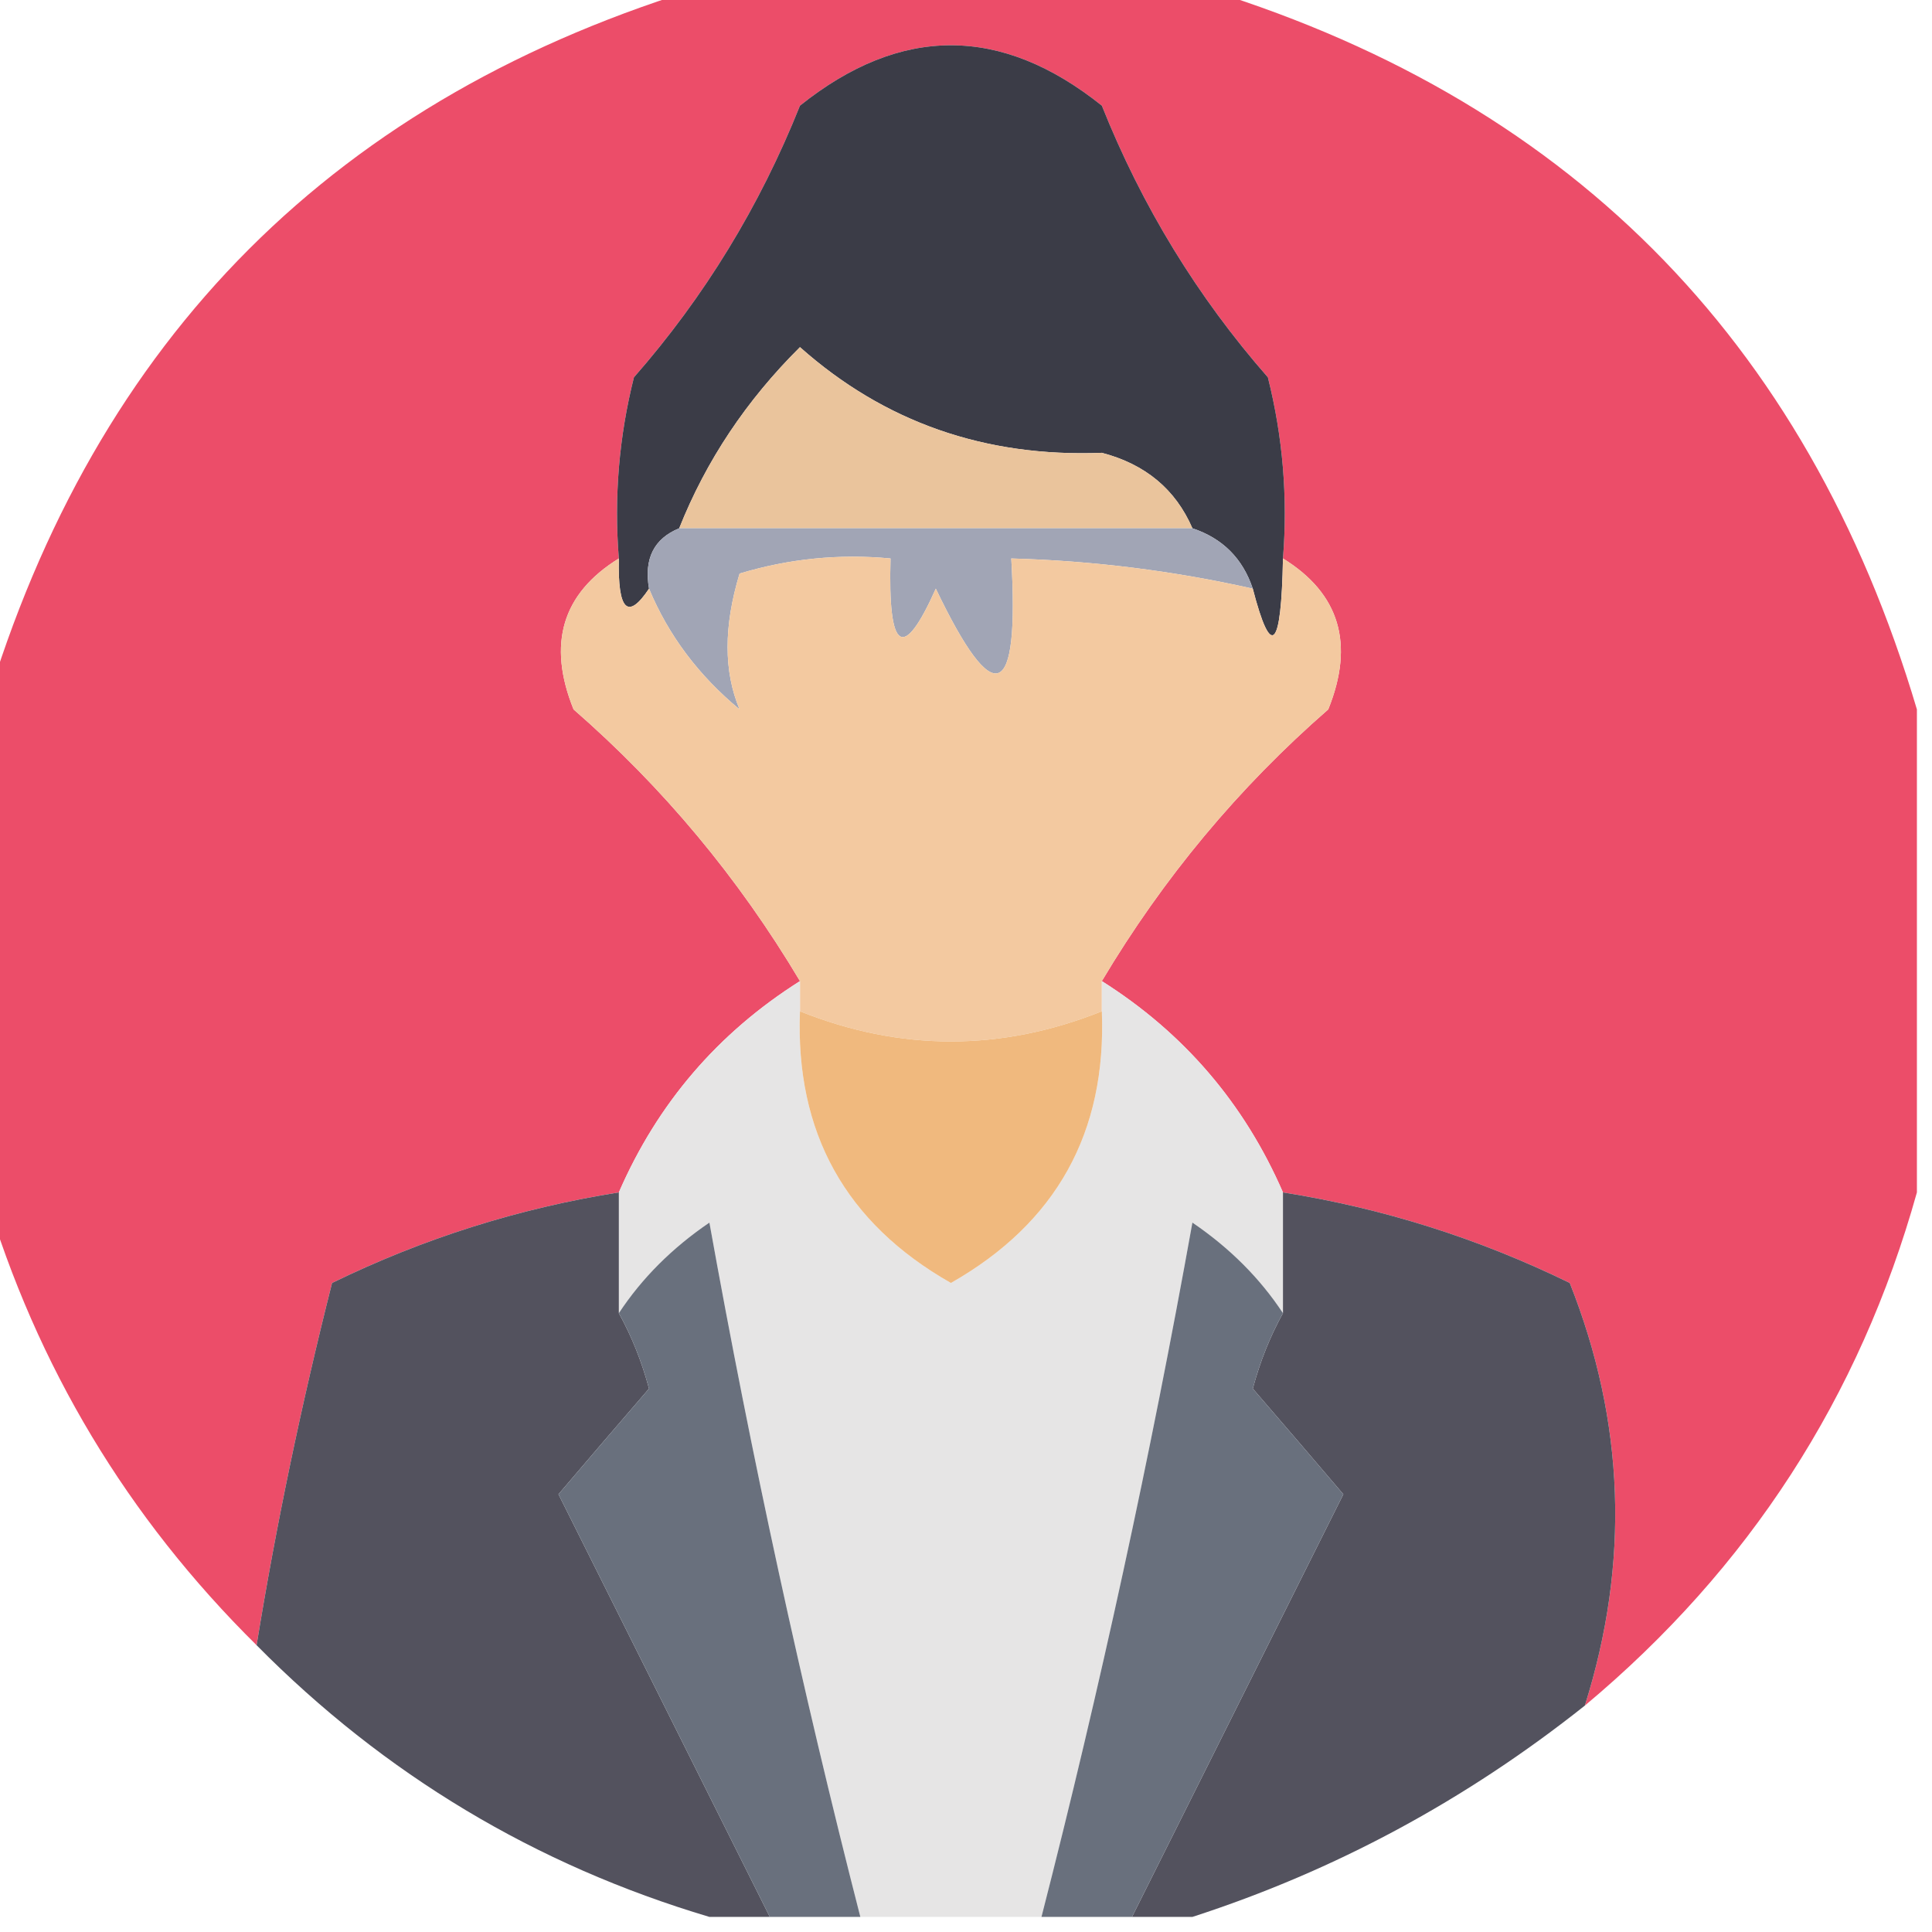 <?xml version="1.0" encoding="UTF-8"?>
<!DOCTYPE svg PUBLIC "-//W3C//DTD SVG 1.1//EN" "http://www.w3.org/Graphics/SVG/1.1/DTD/svg11.dtd">
<svg xmlns="http://www.w3.org/2000/svg" version="1.1" width="64px" height="64px" style="shape-rendering:geometricPrecision; text-rendering:geometricPrecision; image-rendering:optimizeQuality; fill-rule:evenodd; clip-rule:evenodd" xmlns:xlink="http://www.w3.org/1999/xlink">
<g><path style="opacity:0.982" fill="#ec4b67" d="M 23.5,-0.5 C 28.833,-0.5 34.167,-0.5 39.5,-0.5C 51.833,3.167 59.833,11.167 63.5,23.5C 63.5,28.833 63.5,34.167 63.5,39.5C 61.602,46.292 57.936,51.958 52.5,56.5C 53.992,51.764 53.826,47.098 52,42.5C 48.979,41.025 45.812,40.025 42.5,39.5C 41.219,36.553 39.219,34.219 36.5,32.5C 38.536,29.082 41.036,26.082 44,23.5C 44.877,21.326 44.377,19.659 42.5,18.5C 42.662,16.473 42.495,14.473 42,12.5C 39.665,9.834 37.831,6.834 36.5,3.5C 33.167,0.833 29.833,0.833 26.5,3.5C 25.169,6.834 23.335,9.834 21,12.5C 20.505,14.473 20.338,16.473 20.5,18.5C 18.623,19.659 18.123,21.326 19,23.5C 21.964,26.082 24.464,29.082 26.5,32.5C 23.78,34.219 21.78,36.553 20.5,39.5C 17.188,40.025 14.021,41.025 11,42.5C 9.971,46.573 9.138,50.573 8.5,54.5C 4.216,50.264 1.216,45.264 -0.5,39.5C -0.5,34.167 -0.5,28.833 -0.5,23.5C 3.167,11.167 11.167,3.167 23.5,-0.5 Z"/></g>
<g><path style="opacity:1" fill="#3b3c47" d="M 42.5,18.5 C 42.444,21.517 42.11,21.85 41.5,19.5C 41.167,18.5 40.5,17.833 39.5,17.5C 38.942,16.21 37.942,15.377 36.5,15C 32.627,15.151 29.294,13.984 26.5,11.5C 24.722,13.264 23.389,15.264 22.5,17.5C 21.662,17.842 21.328,18.508 21.5,19.5C 20.794,20.557 20.461,20.224 20.5,18.5C 20.338,16.473 20.505,14.473 21,12.5C 23.335,9.834 25.169,6.834 26.5,3.5C 29.833,0.833 33.167,0.833 36.5,3.5C 37.831,6.834 39.665,9.834 42,12.5C 42.495,14.473 42.662,16.473 42.5,18.5 Z"/></g>
<g><path style="opacity:1" fill="#eac49c" d="M 39.5,17.5 C 33.833,17.5 28.167,17.5 22.5,17.5C 23.389,15.264 24.722,13.264 26.5,11.5C 29.294,13.984 32.627,15.151 36.5,15C 37.942,15.377 38.942,16.21 39.5,17.5 Z"/></g>
<g><path style="opacity:1" fill="#a1a5b5" d="M 22.5,17.5 C 28.167,17.5 33.833,17.5 39.5,17.5C 40.5,17.833 41.167,18.5 41.5,19.5C 38.873,18.908 36.206,18.575 33.5,18.5C 33.775,23.22 32.941,23.554 31,19.5C 29.913,21.932 29.413,21.598 29.5,18.5C 27.801,18.34 26.134,18.506 24.5,19C 23.97,20.744 23.97,22.244 24.5,23.5C 23.141,22.376 22.141,21.042 21.5,19.5C 21.328,18.508 21.662,17.842 22.5,17.5 Z"/></g>
<g><path style="opacity:1" fill="#f3c9a0" d="M 20.5,18.5 C 20.461,20.224 20.794,20.557 21.5,19.5C 22.141,21.042 23.141,22.376 24.5,23.5C 23.97,22.244 23.97,20.744 24.5,19C 26.134,18.506 27.801,18.34 29.5,18.5C 29.413,21.598 29.913,21.932 31,19.5C 32.941,23.554 33.775,23.22 33.5,18.5C 36.206,18.575 38.873,18.908 41.5,19.5C 42.11,21.85 42.444,21.517 42.5,18.5C 44.377,19.659 44.877,21.326 44,23.5C 41.036,26.082 38.536,29.082 36.5,32.5C 36.5,32.833 36.5,33.167 36.5,33.5C 33.167,34.833 29.833,34.833 26.5,33.5C 26.5,33.167 26.5,32.833 26.5,32.5C 24.464,29.082 21.964,26.082 19,23.5C 18.123,21.326 18.623,19.659 20.5,18.5 Z"/></g>
<g><path style="opacity:1" fill="#e6e5e5" d="M 26.5,32.5 C 26.5,32.833 26.5,33.167 26.5,33.5C 26.342,37.517 28.009,40.517 31.5,42.5C 34.991,40.517 36.658,37.517 36.5,33.5C 36.5,33.167 36.5,32.833 36.5,32.5C 39.219,34.219 41.219,36.553 42.5,39.5C 42.5,40.833 42.5,42.167 42.5,43.5C 41.735,42.34 40.735,41.34 39.5,40.5C 38.108,48.255 36.442,55.922 34.5,63.5C 32.5,63.5 30.5,63.5 28.5,63.5C 26.558,55.922 24.892,48.255 23.5,40.5C 22.265,41.34 21.265,42.34 20.5,43.5C 20.5,42.167 20.5,40.833 20.5,39.5C 21.78,36.553 23.78,34.219 26.5,32.5 Z"/></g>
<g><path style="opacity:1" fill="#f0b97e" d="M 26.5,33.5 C 29.833,34.833 33.167,34.833 36.5,33.5C 36.658,37.517 34.991,40.517 31.5,42.5C 28.009,40.517 26.342,37.517 26.5,33.5 Z"/></g>
<g><path style="opacity:1" fill="#53525e" d="M 20.5,39.5 C 20.5,40.833 20.5,42.167 20.5,43.5C 20.923,44.265 21.257,45.098 21.5,46C 20.491,47.168 19.491,48.335 18.5,49.5C 20.847,54.193 23.18,58.86 25.5,63.5C 24.833,63.5 24.167,63.5 23.5,63.5C 17.736,61.784 12.736,58.784 8.5,54.5C 9.138,50.573 9.971,46.573 11,42.5C 14.021,41.025 17.188,40.025 20.5,39.5 Z"/></g>
<g><path style="opacity:1" fill="#53525e" d="M 42.5,39.5 C 45.812,40.025 48.979,41.025 52,42.5C 53.826,47.098 53.992,51.764 52.5,56.5C 48.546,59.642 44.213,61.975 39.5,63.5C 38.833,63.5 38.167,63.5 37.5,63.5C 39.82,58.86 42.153,54.193 44.5,49.5C 43.509,48.335 42.509,47.168 41.5,46C 41.743,45.098 42.077,44.265 42.5,43.5C 42.5,42.167 42.5,40.833 42.5,39.5 Z"/></g>
<g><path style="opacity:1" fill="#69707d" d="M 28.5,63.5 C 27.5,63.5 26.5,63.5 25.5,63.5C 23.18,58.86 20.847,54.193 18.5,49.5C 19.491,48.335 20.491,47.168 21.5,46C 21.257,45.098 20.923,44.265 20.5,43.5C 21.265,42.34 22.265,41.34 23.5,40.5C 24.892,48.255 26.558,55.922 28.5,63.5 Z"/></g>
<g><path style="opacity:1" fill="#69707d" d="M 42.5,43.5 C 42.077,44.265 41.743,45.098 41.5,46C 42.509,47.168 43.509,48.335 44.5,49.5C 42.153,54.193 39.82,58.86 37.5,63.5C 36.5,63.5 35.5,63.5 34.5,63.5C 36.442,55.922 38.108,48.255 39.5,40.5C 40.735,41.34 41.735,42.34 42.5,43.5 Z"/></g>
</svg>
